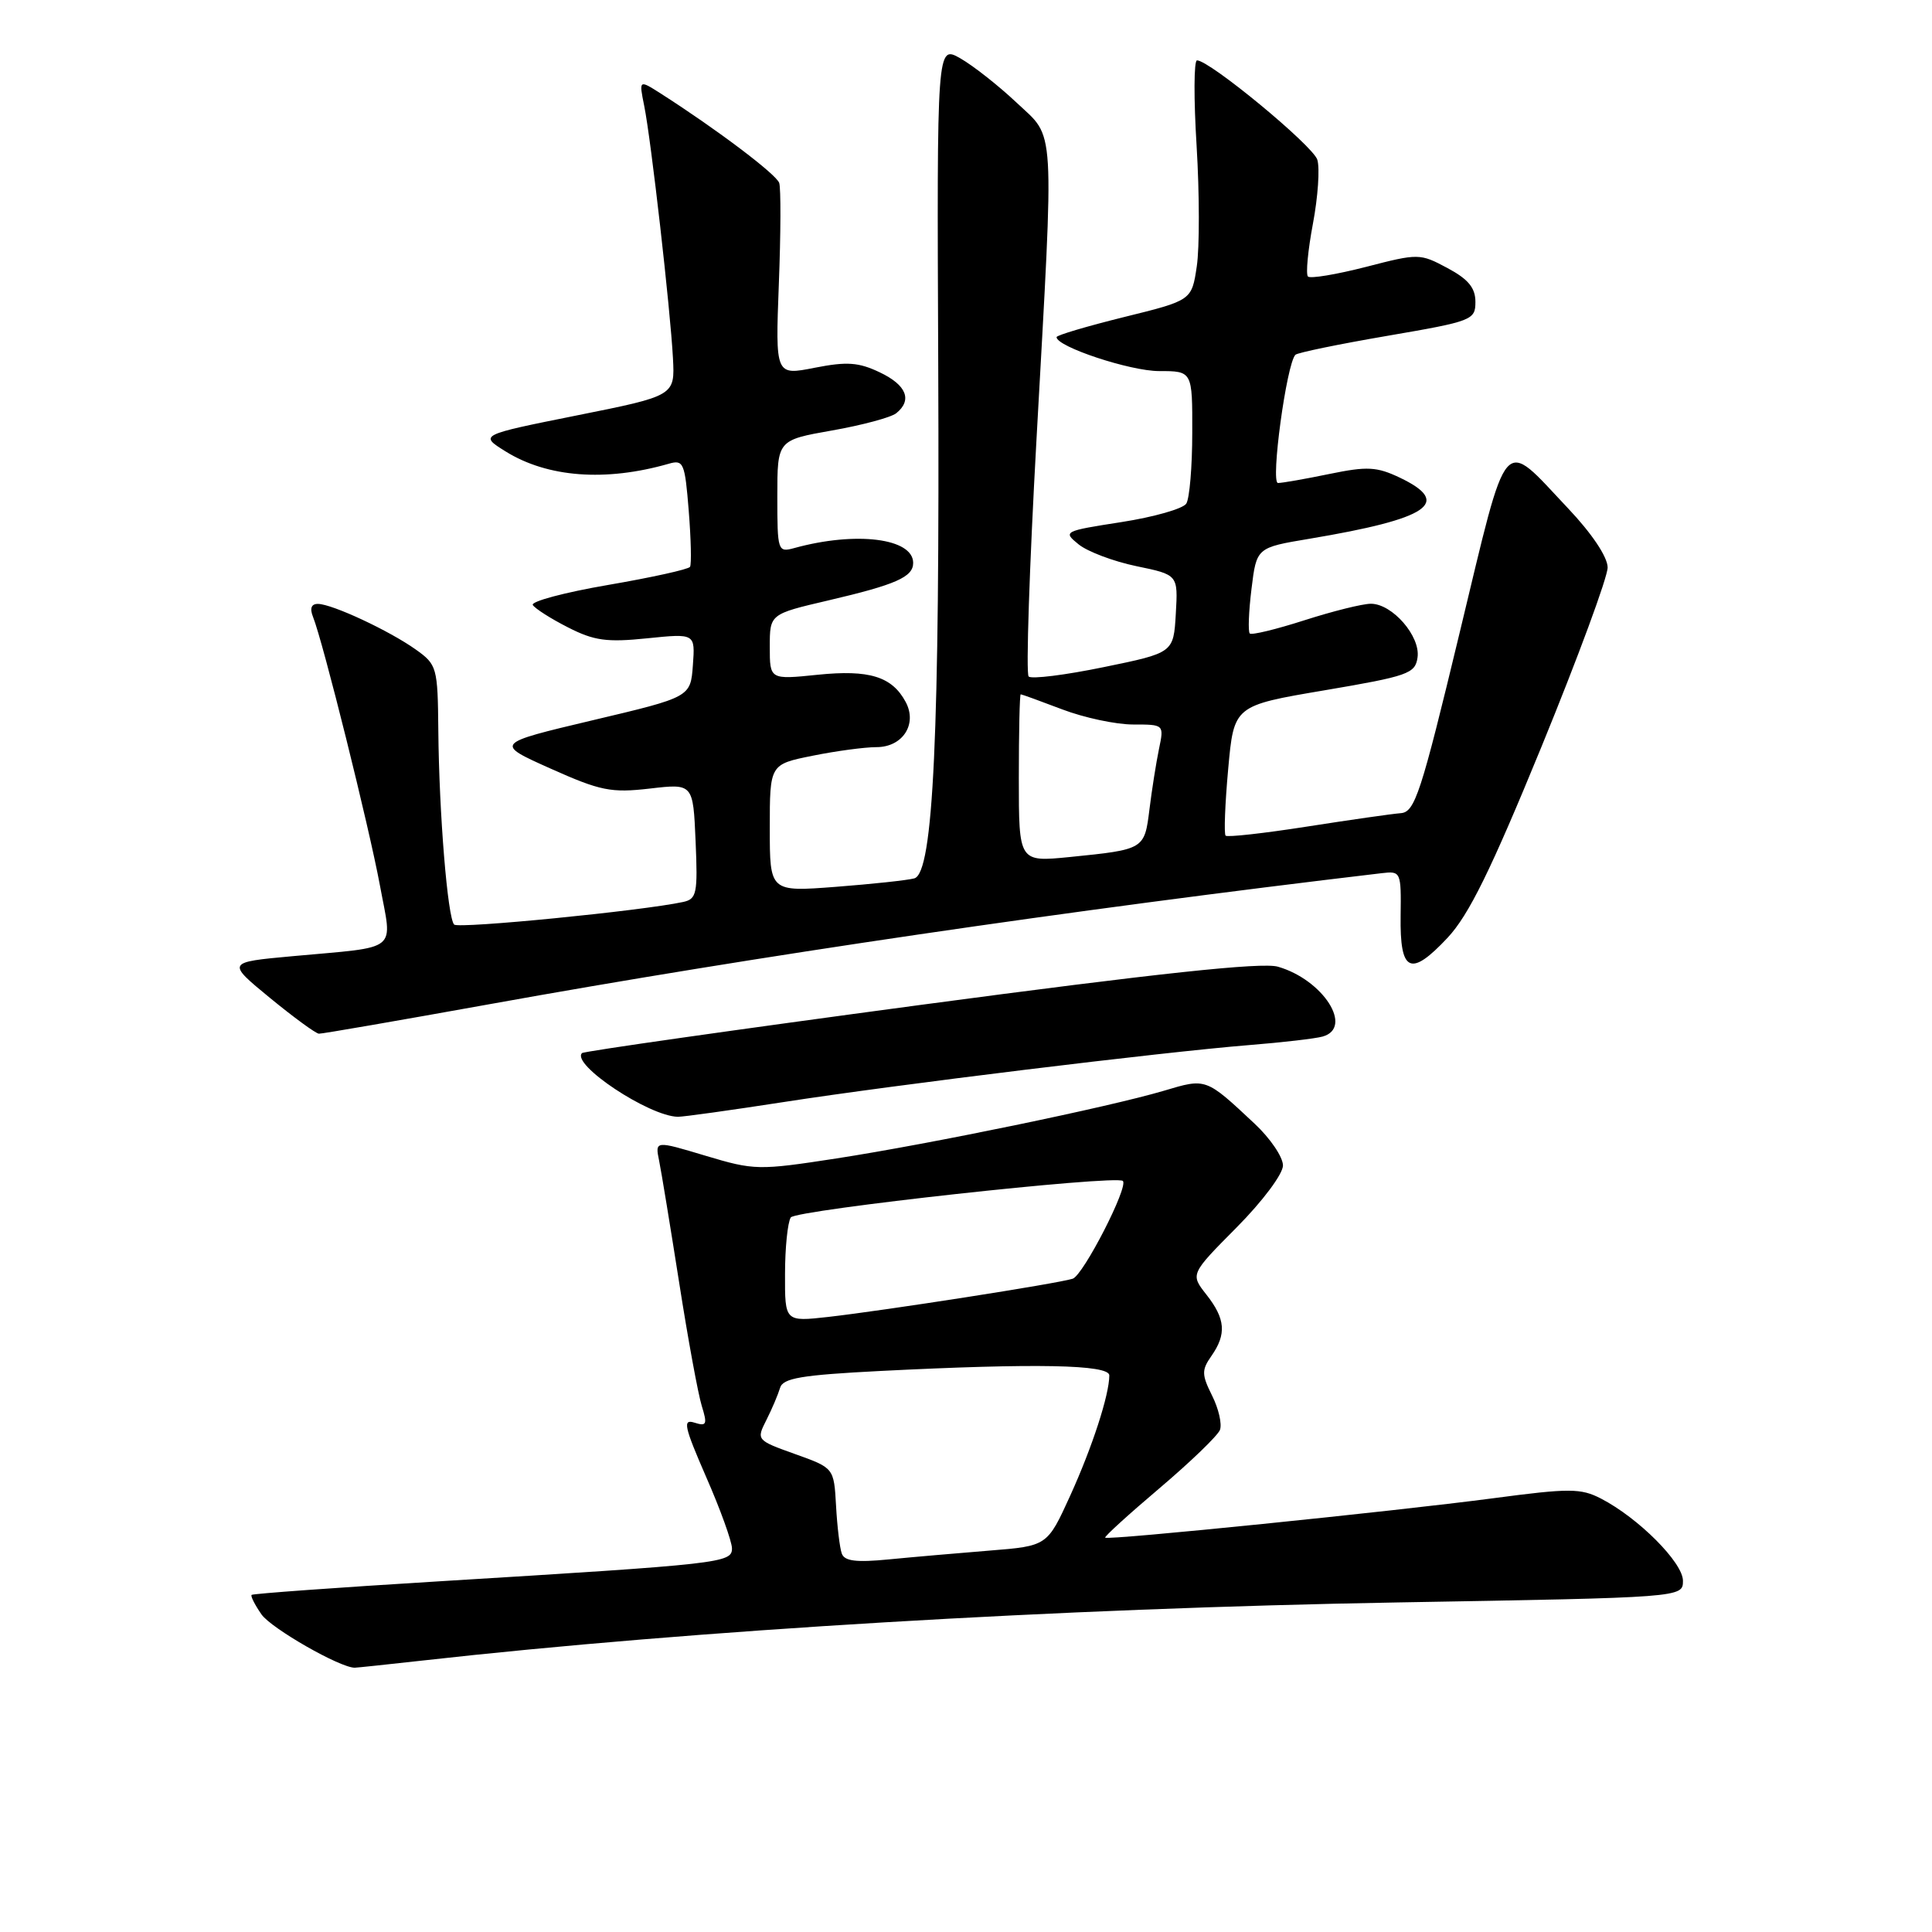 <?xml version="1.0" encoding="UTF-8" standalone="no"?>
<!DOCTYPE svg PUBLIC "-//W3C//DTD SVG 1.1//EN" "http://www.w3.org/Graphics/SVG/1.1/DTD/svg11.dtd" >
<svg xmlns="http://www.w3.org/2000/svg" xmlns:xlink="http://www.w3.org/1999/xlink" version="1.1" viewBox="0 0 256 256">
 <g >
 <path fill="currentColor"
d=" M 56.00 220.03 C 91.79 216.01 140.51 213.11 185.25 212.33 C 223.00 211.68 223.00 211.68 223.00 209.46 C 223.00 207.05 217.11 201.14 212.14 198.57 C 209.46 197.19 207.99 197.18 197.83 198.53 C 184.56 200.28 146.78 204.12 146.44 203.75 C 146.31 203.61 149.55 200.66 153.66 197.18 C 157.76 193.70 161.36 190.23 161.65 189.47 C 161.94 188.70 161.48 186.66 160.61 184.93 C 159.22 182.14 159.21 181.54 160.52 179.67 C 162.54 176.78 162.38 174.75 159.86 171.55 C 157.72 168.83 157.72 168.83 163.86 162.64 C 167.31 159.16 170.00 155.56 170.00 154.43 C 170.00 153.31 168.31 150.83 166.25 148.90 C 159.74 142.81 159.85 142.85 154.22 144.53 C 146.97 146.68 123.38 151.56 110.83 153.50 C 100.49 155.09 99.96 155.08 93.48 153.14 C 86.79 151.13 86.79 151.13 87.34 153.82 C 87.64 155.29 88.83 162.57 90.00 170.00 C 91.16 177.43 92.51 184.76 92.99 186.30 C 93.75 188.75 93.63 189.02 92.02 188.51 C 90.43 188.00 90.65 189.00 93.57 195.71 C 95.45 199.99 96.98 204.25 96.99 205.16 C 97.00 207.10 95.71 207.24 58.07 209.54 C 44.63 210.36 33.50 211.17 33.34 211.33 C 33.18 211.49 33.77 212.65 34.65 213.92 C 35.96 215.78 45.04 220.98 47.00 220.98 C 47.27 220.98 51.33 220.55 56.00 220.03 Z  M 103.82 146.03 C 118.56 143.74 153.90 139.42 165.50 138.48 C 169.90 138.13 174.29 137.62 175.25 137.35 C 179.40 136.19 175.32 129.81 169.32 128.09 C 167.20 127.48 153.38 128.96 121.95 133.16 C 97.54 136.43 77.37 139.30 77.12 139.54 C 75.64 141.03 85.99 147.91 89.82 147.98 C 90.54 147.99 96.84 147.11 103.82 146.03 Z  M 64.76 133.08 C 100.11 126.70 141.70 120.59 183.09 115.70 C 185.62 115.40 185.67 115.52 185.59 121.35 C 185.48 128.85 186.89 129.51 191.81 124.26 C 194.64 121.23 197.55 115.30 204.27 98.91 C 209.09 87.13 213.03 76.46 213.02 75.19 C 213.01 73.79 210.93 70.69 207.77 67.35 C 198.89 57.96 199.94 56.76 193.42 83.80 C 188.26 105.24 187.48 107.61 185.60 107.75 C 184.44 107.84 178.85 108.64 173.16 109.53 C 167.47 110.42 162.63 110.96 162.40 110.73 C 162.17 110.50 162.32 106.53 162.74 101.91 C 163.50 93.50 163.50 93.50 175.50 91.47 C 186.58 89.59 187.53 89.26 187.83 87.12 C 188.24 84.31 184.49 80.00 181.65 80.00 C 180.54 80.00 176.58 80.99 172.84 82.19 C 169.10 83.39 165.85 84.18 165.60 83.94 C 165.36 83.69 165.46 81.03 165.83 78.03 C 166.50 72.56 166.50 72.56 173.50 71.39 C 189.37 68.73 192.48 66.63 185.48 63.29 C 182.43 61.84 181.17 61.77 176.17 62.80 C 172.98 63.46 169.91 64.00 169.34 64.00 C 168.33 64.00 170.47 48.20 171.65 47.01 C 171.93 46.73 177.41 45.60 183.83 44.50 C 195.08 42.57 195.50 42.41 195.50 40.00 C 195.50 38.14 194.55 36.99 191.80 35.52 C 188.15 33.57 187.97 33.56 180.98 35.37 C 177.07 36.37 173.62 36.95 173.31 36.64 C 173.01 36.34 173.30 33.19 173.97 29.64 C 174.64 26.09 174.90 22.27 174.55 21.16 C 173.96 19.29 160.29 8.00 158.61 8.00 C 158.19 8.00 158.17 13.13 158.56 19.39 C 158.94 25.66 158.95 32.82 158.58 35.29 C 157.91 39.80 157.91 39.80 148.95 42.01 C 144.03 43.23 140.00 44.42 140.00 44.67 C 140.00 45.94 149.75 49.17 153.58 49.17 C 158.00 49.17 158.00 49.17 157.98 57.33 C 157.98 61.83 157.62 66.05 157.19 66.73 C 156.76 67.41 152.89 68.51 148.59 69.18 C 140.94 70.37 140.82 70.43 142.92 72.13 C 144.10 73.09 147.55 74.39 150.58 75.02 C 156.10 76.16 156.10 76.16 155.80 81.33 C 155.50 86.50 155.50 86.50 146.24 88.40 C 141.14 89.45 136.67 90.01 136.30 89.64 C 135.93 89.27 136.40 75.13 137.34 58.23 C 139.71 15.53 139.88 18.49 134.68 13.58 C 132.30 11.34 128.96 8.71 127.25 7.73 C 124.14 5.97 124.14 5.97 124.32 48.23 C 124.53 97.34 123.68 115.69 121.15 116.39 C 120.24 116.64 115.56 117.14 110.75 117.51 C 102.00 118.18 102.00 118.18 102.00 109.73 C 102.00 101.28 102.00 101.28 107.67 100.14 C 110.78 99.51 114.59 99.00 116.13 99.00 C 119.61 99.00 121.58 95.96 120.01 93.02 C 118.20 89.64 115.18 88.71 108.34 89.41 C 102.00 90.06 102.00 90.06 102.00 85.71 C 102.00 81.37 102.00 81.37 109.75 79.56 C 118.70 77.47 121.00 76.46 121.00 74.59 C 121.00 71.32 113.43 70.37 105.25 72.62 C 103.06 73.22 103.00 73.03 103.00 65.78 C 103.00 58.32 103.00 58.32 110.25 57.04 C 114.24 56.34 118.06 55.31 118.75 54.76 C 120.92 53.02 120.12 51.02 116.58 49.34 C 113.77 48.00 112.23 47.89 107.95 48.73 C 102.74 49.76 102.74 49.76 103.20 37.63 C 103.46 30.96 103.48 24.93 103.25 24.24 C 102.86 23.09 94.99 17.15 87.58 12.41 C 84.66 10.55 84.66 10.55 85.36 14.02 C 86.27 18.49 88.83 41.00 89.17 47.47 C 89.43 52.44 89.43 52.44 76.46 55.04 C 63.50 57.64 63.50 57.64 67.00 59.82 C 72.55 63.27 80.24 63.85 88.61 61.45 C 90.57 60.88 90.75 61.31 91.26 67.67 C 91.56 71.43 91.64 74.77 91.43 75.11 C 91.23 75.44 86.34 76.52 80.57 77.51 C 74.80 78.50 70.31 79.70 70.60 80.17 C 70.90 80.64 72.99 81.98 75.26 83.13 C 78.72 84.90 80.41 85.13 85.75 84.58 C 92.12 83.93 92.12 83.93 91.81 88.15 C 91.50 92.37 91.50 92.37 78.52 95.44 C 65.53 98.52 65.53 98.52 72.95 101.84 C 79.57 104.80 80.97 105.08 86.10 104.49 C 91.84 103.82 91.84 103.82 92.17 111.46 C 92.47 118.42 92.32 119.13 90.50 119.52 C 85.09 120.69 60.75 123.09 60.18 122.51 C 59.31 121.65 58.18 107.76 58.08 96.82 C 58.00 88.40 57.91 88.07 55.07 86.05 C 51.58 83.57 44.05 80.05 42.14 80.02 C 41.25 80.01 41.02 80.60 41.48 81.75 C 42.81 85.07 48.89 109.52 50.33 117.26 C 52.00 126.30 53.13 125.38 38.76 126.70 C 30.02 127.50 30.02 127.50 35.76 132.22 C 38.92 134.81 41.84 136.95 42.26 136.97 C 42.68 136.99 52.81 135.23 64.76 133.08 Z  M 111.54 205.85 C 111.27 205.11 110.93 202.25 110.78 199.51 C 110.50 194.51 110.50 194.51 105.35 192.67 C 100.24 190.84 100.21 190.80 101.55 188.16 C 102.29 186.70 103.10 184.78 103.36 183.91 C 103.73 182.61 106.15 182.20 116.66 181.66 C 137.19 180.62 147.00 180.81 146.99 182.25 C 146.98 184.84 144.74 191.73 141.81 198.18 C 138.77 204.85 138.77 204.85 131.14 205.46 C 126.94 205.80 120.92 206.32 117.76 206.63 C 113.45 207.05 111.89 206.86 111.54 205.85 Z  M 104.02 168.82 C 104.02 165.34 104.37 161.97 104.78 161.32 C 105.42 160.32 147.83 155.66 148.78 156.48 C 149.59 157.19 143.52 169.02 142.13 169.44 C 140.03 170.10 117.23 173.65 109.75 174.50 C 104.00 175.14 104.00 175.14 104.02 168.82 Z  M 135.00 103.12 C 135.00 97.00 135.11 92.00 135.25 92.00 C 135.39 92.00 137.87 92.90 140.76 94.00 C 143.65 95.10 147.87 96.00 150.14 96.00 C 154.25 96.00 154.25 96.00 153.57 99.25 C 153.20 101.04 152.63 104.63 152.31 107.23 C 151.65 112.56 151.64 112.56 141.75 113.56 C 135.00 114.23 135.00 114.23 135.00 103.12 Z "/>
</g>
</svg>